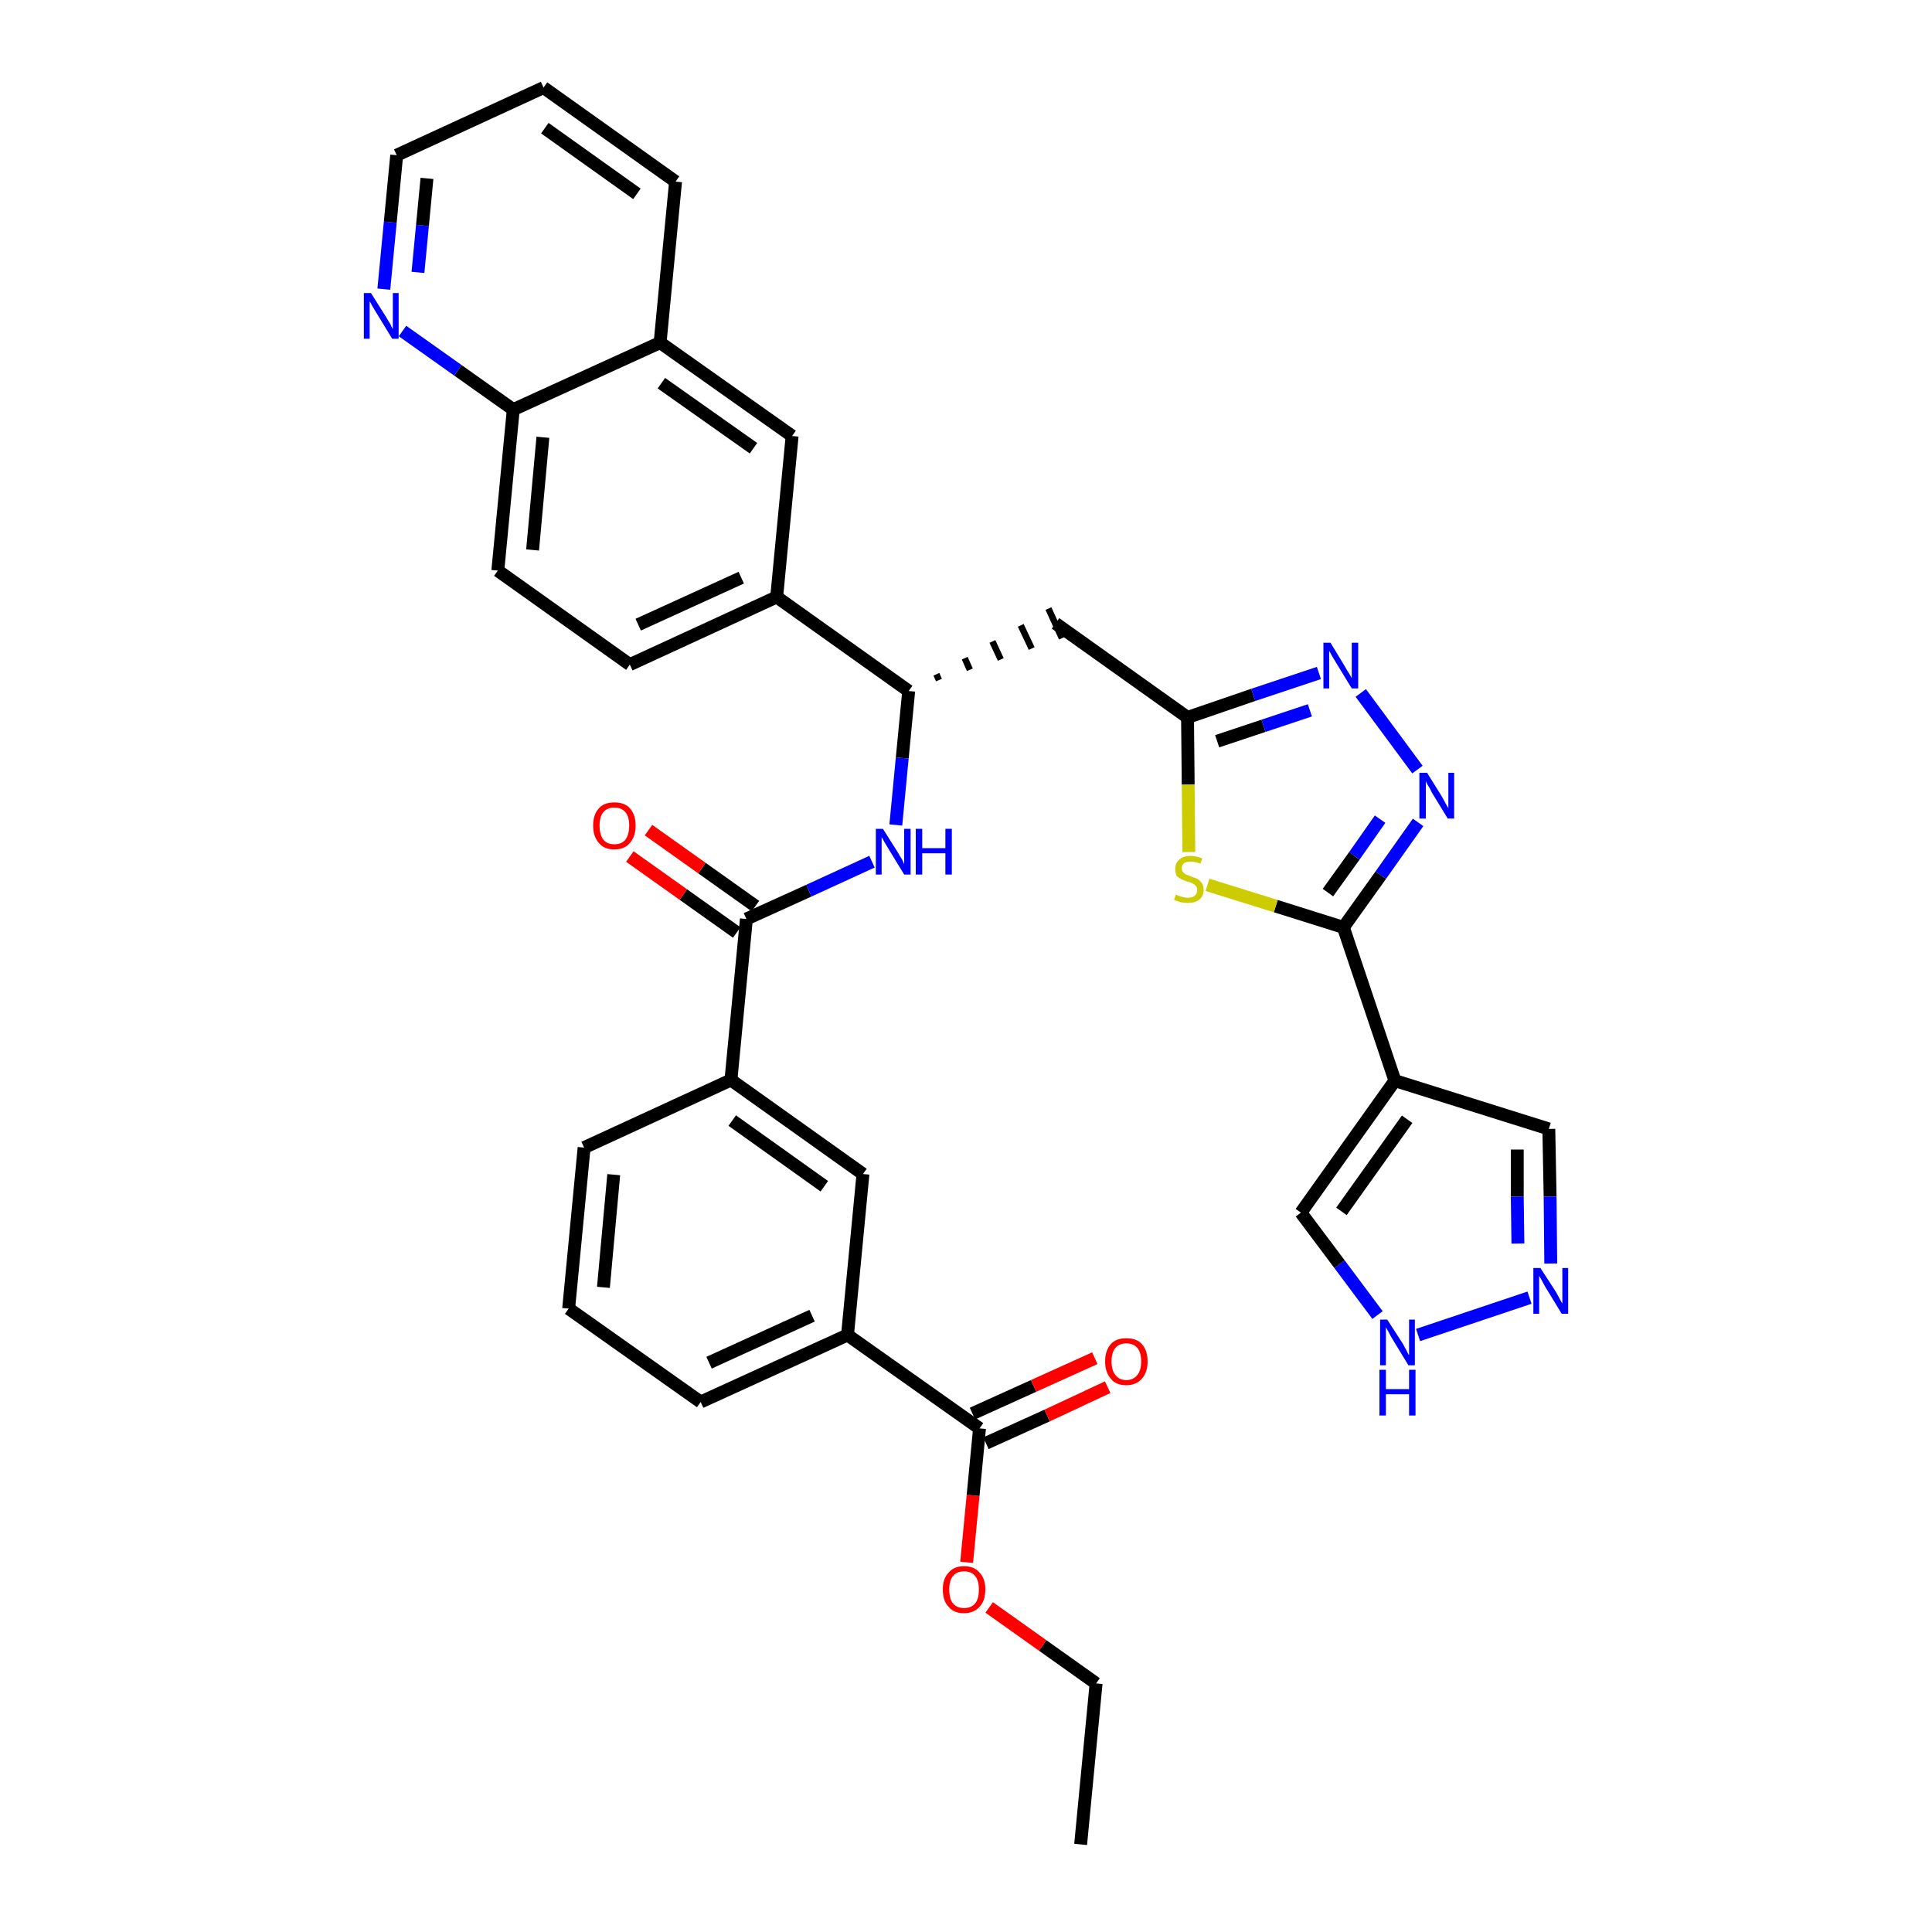 <?xml version='1.0' encoding='iso-8859-1'?>
<svg version='1.1' baseProfile='full'
              xmlns='http://www.w3.org/2000/svg'
                      xmlns:rdkit='http://www.rdkit.org/xml'
                      xmlns:xlink='http://www.w3.org/1999/xlink'
                  xml:space='preserve'
width='300px' height='300px' viewBox='0 0 300 300'>
<!-- END OF HEADER -->
<path class='bond-0 atom-0 atom-1' d='M 167.8,286.4 L 170.2,261.4' style='fill:none;fill-rule:evenodd;stroke:#000000;stroke-width:2.0px;stroke-linecap:butt;stroke-linejoin:miter;stroke-opacity:1' />
<path class='bond-1 atom-1 atom-2' d='M 170.2,261.4 L 161.9,255.5' style='fill:none;fill-rule:evenodd;stroke:#000000;stroke-width:2.0px;stroke-linecap:butt;stroke-linejoin:miter;stroke-opacity:1' />
<path class='bond-1 atom-1 atom-2' d='M 161.9,255.5 L 153.6,249.6' style='fill:none;fill-rule:evenodd;stroke:#FF0000;stroke-width:2.0px;stroke-linecap:butt;stroke-linejoin:miter;stroke-opacity:1' />
<path class='bond-2 atom-2 atom-3' d='M 150.1,242.6 L 151.1,232.2' style='fill:none;fill-rule:evenodd;stroke:#FF0000;stroke-width:2.0px;stroke-linecap:butt;stroke-linejoin:miter;stroke-opacity:1' />
<path class='bond-2 atom-2 atom-3' d='M 151.1,232.2 L 152.1,221.8' style='fill:none;fill-rule:evenodd;stroke:#000000;stroke-width:2.0px;stroke-linecap:butt;stroke-linejoin:miter;stroke-opacity:1' />
<path class='bond-3 atom-3 atom-4' d='M 153.1,224.1 L 162.6,219.8' style='fill:none;fill-rule:evenodd;stroke:#000000;stroke-width:2.0px;stroke-linecap:butt;stroke-linejoin:miter;stroke-opacity:1' />
<path class='bond-3 atom-3 atom-4' d='M 162.6,219.8 L 172.0,215.4' style='fill:none;fill-rule:evenodd;stroke:#FF0000;stroke-width:2.0px;stroke-linecap:butt;stroke-linejoin:miter;stroke-opacity:1' />
<path class='bond-3 atom-3 atom-4' d='M 151.0,219.5 L 160.5,215.2' style='fill:none;fill-rule:evenodd;stroke:#000000;stroke-width:2.0px;stroke-linecap:butt;stroke-linejoin:miter;stroke-opacity:1' />
<path class='bond-3 atom-3 atom-4' d='M 160.5,215.2 L 170.0,210.9' style='fill:none;fill-rule:evenodd;stroke:#FF0000;stroke-width:2.0px;stroke-linecap:butt;stroke-linejoin:miter;stroke-opacity:1' />
<path class='bond-4 atom-3 atom-5' d='M 152.1,221.8 L 131.6,207.3' style='fill:none;fill-rule:evenodd;stroke:#000000;stroke-width:2.0px;stroke-linecap:butt;stroke-linejoin:miter;stroke-opacity:1' />
<path class='bond-5 atom-5 atom-6' d='M 131.6,207.3 L 108.8,217.7' style='fill:none;fill-rule:evenodd;stroke:#000000;stroke-width:2.0px;stroke-linecap:butt;stroke-linejoin:miter;stroke-opacity:1' />
<path class='bond-5 atom-5 atom-6' d='M 126.1,204.3 L 110.1,211.6' style='fill:none;fill-rule:evenodd;stroke:#000000;stroke-width:2.0px;stroke-linecap:butt;stroke-linejoin:miter;stroke-opacity:1' />
<path class='bond-35 atom-35 atom-5' d='M 134.0,182.3 L 131.6,207.3' style='fill:none;fill-rule:evenodd;stroke:#000000;stroke-width:2.0px;stroke-linecap:butt;stroke-linejoin:miter;stroke-opacity:1' />
<path class='bond-6 atom-6 atom-7' d='M 108.8,217.7 L 88.3,203.2' style='fill:none;fill-rule:evenodd;stroke:#000000;stroke-width:2.0px;stroke-linecap:butt;stroke-linejoin:miter;stroke-opacity:1' />
<path class='bond-7 atom-7 atom-8' d='M 88.3,203.2 L 90.7,178.2' style='fill:none;fill-rule:evenodd;stroke:#000000;stroke-width:2.0px;stroke-linecap:butt;stroke-linejoin:miter;stroke-opacity:1' />
<path class='bond-7 atom-7 atom-8' d='M 93.7,199.9 L 95.3,182.4' style='fill:none;fill-rule:evenodd;stroke:#000000;stroke-width:2.0px;stroke-linecap:butt;stroke-linejoin:miter;stroke-opacity:1' />
<path class='bond-8 atom-8 atom-9' d='M 90.7,178.2 L 113.5,167.7' style='fill:none;fill-rule:evenodd;stroke:#000000;stroke-width:2.0px;stroke-linecap:butt;stroke-linejoin:miter;stroke-opacity:1' />
<path class='bond-9 atom-9 atom-10' d='M 113.5,167.7 L 115.9,142.7' style='fill:none;fill-rule:evenodd;stroke:#000000;stroke-width:2.0px;stroke-linecap:butt;stroke-linejoin:miter;stroke-opacity:1' />
<path class='bond-34 atom-9 atom-35' d='M 113.5,167.7 L 134.0,182.3' style='fill:none;fill-rule:evenodd;stroke:#000000;stroke-width:2.0px;stroke-linecap:butt;stroke-linejoin:miter;stroke-opacity:1' />
<path class='bond-34 atom-9 atom-35' d='M 113.7,174.0 L 128.0,184.2' style='fill:none;fill-rule:evenodd;stroke:#000000;stroke-width:2.0px;stroke-linecap:butt;stroke-linejoin:miter;stroke-opacity:1' />
<path class='bond-10 atom-10 atom-11' d='M 117.3,140.7 L 109.0,134.8' style='fill:none;fill-rule:evenodd;stroke:#000000;stroke-width:2.0px;stroke-linecap:butt;stroke-linejoin:miter;stroke-opacity:1' />
<path class='bond-10 atom-10 atom-11' d='M 109.0,134.8 L 100.7,128.9' style='fill:none;fill-rule:evenodd;stroke:#FF0000;stroke-width:2.0px;stroke-linecap:butt;stroke-linejoin:miter;stroke-opacity:1' />
<path class='bond-10 atom-10 atom-11' d='M 114.4,144.8 L 106.1,138.9' style='fill:none;fill-rule:evenodd;stroke:#000000;stroke-width:2.0px;stroke-linecap:butt;stroke-linejoin:miter;stroke-opacity:1' />
<path class='bond-10 atom-10 atom-11' d='M 106.1,138.9 L 97.8,133.0' style='fill:none;fill-rule:evenodd;stroke:#FF0000;stroke-width:2.0px;stroke-linecap:butt;stroke-linejoin:miter;stroke-opacity:1' />
<path class='bond-11 atom-10 atom-12' d='M 115.9,142.7 L 125.6,138.3' style='fill:none;fill-rule:evenodd;stroke:#000000;stroke-width:2.0px;stroke-linecap:butt;stroke-linejoin:miter;stroke-opacity:1' />
<path class='bond-11 atom-10 atom-12' d='M 125.6,138.3 L 135.4,133.8' style='fill:none;fill-rule:evenodd;stroke:#0000FF;stroke-width:2.0px;stroke-linecap:butt;stroke-linejoin:miter;stroke-opacity:1' />
<path class='bond-12 atom-12 atom-13' d='M 139.1,128.1 L 140.1,117.7' style='fill:none;fill-rule:evenodd;stroke:#0000FF;stroke-width:2.0px;stroke-linecap:butt;stroke-linejoin:miter;stroke-opacity:1' />
<path class='bond-12 atom-12 atom-13' d='M 140.1,117.7 L 141.1,107.3' style='fill:none;fill-rule:evenodd;stroke:#000000;stroke-width:2.0px;stroke-linecap:butt;stroke-linejoin:miter;stroke-opacity:1' />
<path class='bond-13 atom-13 atom-14' d='M 145.8,105.6 L 145.4,104.7' style='fill:none;fill-rule:evenodd;stroke:#000000;stroke-width:1.0px;stroke-linecap:butt;stroke-linejoin:miter;stroke-opacity:1' />
<path class='bond-13 atom-13 atom-14' d='M 150.6,104.0 L 149.8,102.2' style='fill:none;fill-rule:evenodd;stroke:#000000;stroke-width:1.0px;stroke-linecap:butt;stroke-linejoin:miter;stroke-opacity:1' />
<path class='bond-13 atom-13 atom-14' d='M 155.4,102.4 L 154.1,99.6' style='fill:none;fill-rule:evenodd;stroke:#000000;stroke-width:1.0px;stroke-linecap:butt;stroke-linejoin:miter;stroke-opacity:1' />
<path class='bond-13 atom-13 atom-14' d='M 160.2,100.7 L 158.5,97.1' style='fill:none;fill-rule:evenodd;stroke:#000000;stroke-width:1.0px;stroke-linecap:butt;stroke-linejoin:miter;stroke-opacity:1' />
<path class='bond-13 atom-13 atom-14' d='M 164.9,99.1 L 162.8,94.5' style='fill:none;fill-rule:evenodd;stroke:#000000;stroke-width:1.0px;stroke-linecap:butt;stroke-linejoin:miter;stroke-opacity:1' />
<path class='bond-24 atom-13 atom-25' d='M 141.1,107.3 L 120.6,92.7' style='fill:none;fill-rule:evenodd;stroke:#000000;stroke-width:2.0px;stroke-linecap:butt;stroke-linejoin:miter;stroke-opacity:1' />
<path class='bond-14 atom-14 atom-15' d='M 163.9,96.8 L 184.4,111.4' style='fill:none;fill-rule:evenodd;stroke:#000000;stroke-width:2.0px;stroke-linecap:butt;stroke-linejoin:miter;stroke-opacity:1' />
<path class='bond-15 atom-15 atom-16' d='M 184.4,111.4 L 194.6,107.9' style='fill:none;fill-rule:evenodd;stroke:#000000;stroke-width:2.0px;stroke-linecap:butt;stroke-linejoin:miter;stroke-opacity:1' />
<path class='bond-15 atom-15 atom-16' d='M 194.6,107.9 L 204.8,104.5' style='fill:none;fill-rule:evenodd;stroke:#0000FF;stroke-width:2.0px;stroke-linecap:butt;stroke-linejoin:miter;stroke-opacity:1' />
<path class='bond-15 atom-15 atom-16' d='M 189.0,115.1 L 196.2,112.7' style='fill:none;fill-rule:evenodd;stroke:#000000;stroke-width:2.0px;stroke-linecap:butt;stroke-linejoin:miter;stroke-opacity:1' />
<path class='bond-15 atom-15 atom-16' d='M 196.2,112.7 L 203.4,110.3' style='fill:none;fill-rule:evenodd;stroke:#0000FF;stroke-width:2.0px;stroke-linecap:butt;stroke-linejoin:miter;stroke-opacity:1' />
<path class='bond-36 atom-24 atom-15' d='M 184.6,132.3 L 184.5,121.8' style='fill:none;fill-rule:evenodd;stroke:#CCCC00;stroke-width:2.0px;stroke-linecap:butt;stroke-linejoin:miter;stroke-opacity:1' />
<path class='bond-36 atom-24 atom-15' d='M 184.5,121.8 L 184.4,111.4' style='fill:none;fill-rule:evenodd;stroke:#000000;stroke-width:2.0px;stroke-linecap:butt;stroke-linejoin:miter;stroke-opacity:1' />
<path class='bond-16 atom-16 atom-17' d='M 211.3,107.6 L 220.1,119.5' style='fill:none;fill-rule:evenodd;stroke:#0000FF;stroke-width:2.0px;stroke-linecap:butt;stroke-linejoin:miter;stroke-opacity:1' />
<path class='bond-17 atom-17 atom-18' d='M 220.2,127.7 L 214.4,135.9' style='fill:none;fill-rule:evenodd;stroke:#0000FF;stroke-width:2.0px;stroke-linecap:butt;stroke-linejoin:miter;stroke-opacity:1' />
<path class='bond-17 atom-17 atom-18' d='M 214.4,135.9 L 208.6,144.0' style='fill:none;fill-rule:evenodd;stroke:#000000;stroke-width:2.0px;stroke-linecap:butt;stroke-linejoin:miter;stroke-opacity:1' />
<path class='bond-17 atom-17 atom-18' d='M 214.3,127.2 L 210.3,132.9' style='fill:none;fill-rule:evenodd;stroke:#0000FF;stroke-width:2.0px;stroke-linecap:butt;stroke-linejoin:miter;stroke-opacity:1' />
<path class='bond-17 atom-17 atom-18' d='M 210.3,132.9 L 206.2,138.6' style='fill:none;fill-rule:evenodd;stroke:#000000;stroke-width:2.0px;stroke-linecap:butt;stroke-linejoin:miter;stroke-opacity:1' />
<path class='bond-18 atom-18 atom-19' d='M 208.6,144.0 L 216.6,167.8' style='fill:none;fill-rule:evenodd;stroke:#000000;stroke-width:2.0px;stroke-linecap:butt;stroke-linejoin:miter;stroke-opacity:1' />
<path class='bond-23 atom-18 atom-24' d='M 208.6,144.0 L 198.1,140.7' style='fill:none;fill-rule:evenodd;stroke:#000000;stroke-width:2.0px;stroke-linecap:butt;stroke-linejoin:miter;stroke-opacity:1' />
<path class='bond-23 atom-18 atom-24' d='M 198.1,140.7 L 187.5,137.4' style='fill:none;fill-rule:evenodd;stroke:#CCCC00;stroke-width:2.0px;stroke-linecap:butt;stroke-linejoin:miter;stroke-opacity:1' />
<path class='bond-19 atom-19 atom-20' d='M 216.6,167.8 L 240.5,175.3' style='fill:none;fill-rule:evenodd;stroke:#000000;stroke-width:2.0px;stroke-linecap:butt;stroke-linejoin:miter;stroke-opacity:1' />
<path class='bond-38 atom-23 atom-19' d='M 202.0,188.3 L 216.6,167.8' style='fill:none;fill-rule:evenodd;stroke:#000000;stroke-width:2.0px;stroke-linecap:butt;stroke-linejoin:miter;stroke-opacity:1' />
<path class='bond-38 atom-23 atom-19' d='M 208.3,188.1 L 218.5,173.8' style='fill:none;fill-rule:evenodd;stroke:#000000;stroke-width:2.0px;stroke-linecap:butt;stroke-linejoin:miter;stroke-opacity:1' />
<path class='bond-20 atom-20 atom-21' d='M 240.5,175.3 L 240.7,185.8' style='fill:none;fill-rule:evenodd;stroke:#000000;stroke-width:2.0px;stroke-linecap:butt;stroke-linejoin:miter;stroke-opacity:1' />
<path class='bond-20 atom-20 atom-21' d='M 240.7,185.8 L 240.8,196.2' style='fill:none;fill-rule:evenodd;stroke:#0000FF;stroke-width:2.0px;stroke-linecap:butt;stroke-linejoin:miter;stroke-opacity:1' />
<path class='bond-20 atom-20 atom-21' d='M 235.6,178.5 L 235.6,185.8' style='fill:none;fill-rule:evenodd;stroke:#000000;stroke-width:2.0px;stroke-linecap:butt;stroke-linejoin:miter;stroke-opacity:1' />
<path class='bond-20 atom-20 atom-21' d='M 235.6,185.8 L 235.7,193.1' style='fill:none;fill-rule:evenodd;stroke:#0000FF;stroke-width:2.0px;stroke-linecap:butt;stroke-linejoin:miter;stroke-opacity:1' />
<path class='bond-21 atom-21 atom-22' d='M 237.5,201.5 L 220.2,207.3' style='fill:none;fill-rule:evenodd;stroke:#0000FF;stroke-width:2.0px;stroke-linecap:butt;stroke-linejoin:miter;stroke-opacity:1' />
<path class='bond-22 atom-22 atom-23' d='M 213.9,204.2 L 208.0,196.3' style='fill:none;fill-rule:evenodd;stroke:#0000FF;stroke-width:2.0px;stroke-linecap:butt;stroke-linejoin:miter;stroke-opacity:1' />
<path class='bond-22 atom-22 atom-23' d='M 208.0,196.3 L 202.0,188.3' style='fill:none;fill-rule:evenodd;stroke:#000000;stroke-width:2.0px;stroke-linecap:butt;stroke-linejoin:miter;stroke-opacity:1' />
<path class='bond-25 atom-25 atom-26' d='M 120.6,92.7 L 97.8,103.2' style='fill:none;fill-rule:evenodd;stroke:#000000;stroke-width:2.0px;stroke-linecap:butt;stroke-linejoin:miter;stroke-opacity:1' />
<path class='bond-25 atom-25 atom-26' d='M 115.1,89.7 L 99.1,97.0' style='fill:none;fill-rule:evenodd;stroke:#000000;stroke-width:2.0px;stroke-linecap:butt;stroke-linejoin:miter;stroke-opacity:1' />
<path class='bond-37 atom-34 atom-25' d='M 123.0,67.7 L 120.6,92.7' style='fill:none;fill-rule:evenodd;stroke:#000000;stroke-width:2.0px;stroke-linecap:butt;stroke-linejoin:miter;stroke-opacity:1' />
<path class='bond-26 atom-26 atom-27' d='M 97.8,103.2 L 77.3,88.6' style='fill:none;fill-rule:evenodd;stroke:#000000;stroke-width:2.0px;stroke-linecap:butt;stroke-linejoin:miter;stroke-opacity:1' />
<path class='bond-27 atom-27 atom-28' d='M 77.3,88.6 L 79.7,63.6' style='fill:none;fill-rule:evenodd;stroke:#000000;stroke-width:2.0px;stroke-linecap:butt;stroke-linejoin:miter;stroke-opacity:1' />
<path class='bond-27 atom-27 atom-28' d='M 82.7,85.4 L 84.3,67.9' style='fill:none;fill-rule:evenodd;stroke:#000000;stroke-width:2.0px;stroke-linecap:butt;stroke-linejoin:miter;stroke-opacity:1' />
<path class='bond-28 atom-28 atom-29' d='M 79.7,63.6 L 71.1,57.5' style='fill:none;fill-rule:evenodd;stroke:#000000;stroke-width:2.0px;stroke-linecap:butt;stroke-linejoin:miter;stroke-opacity:1' />
<path class='bond-28 atom-28 atom-29' d='M 71.1,57.5 L 62.5,51.4' style='fill:none;fill-rule:evenodd;stroke:#0000FF;stroke-width:2.0px;stroke-linecap:butt;stroke-linejoin:miter;stroke-opacity:1' />
<path class='bond-39 atom-33 atom-28' d='M 102.5,53.2 L 79.7,63.6' style='fill:none;fill-rule:evenodd;stroke:#000000;stroke-width:2.0px;stroke-linecap:butt;stroke-linejoin:miter;stroke-opacity:1' />
<path class='bond-29 atom-29 atom-30' d='M 59.6,44.9 L 60.6,34.5' style='fill:none;fill-rule:evenodd;stroke:#0000FF;stroke-width:2.0px;stroke-linecap:butt;stroke-linejoin:miter;stroke-opacity:1' />
<path class='bond-29 atom-29 atom-30' d='M 60.6,34.5 L 61.6,24.1' style='fill:none;fill-rule:evenodd;stroke:#000000;stroke-width:2.0px;stroke-linecap:butt;stroke-linejoin:miter;stroke-opacity:1' />
<path class='bond-29 atom-29 atom-30' d='M 64.9,42.3 L 65.6,35.0' style='fill:none;fill-rule:evenodd;stroke:#0000FF;stroke-width:2.0px;stroke-linecap:butt;stroke-linejoin:miter;stroke-opacity:1' />
<path class='bond-29 atom-29 atom-30' d='M 65.6,35.0 L 66.3,27.7' style='fill:none;fill-rule:evenodd;stroke:#000000;stroke-width:2.0px;stroke-linecap:butt;stroke-linejoin:miter;stroke-opacity:1' />
<path class='bond-30 atom-30 atom-31' d='M 61.6,24.1 L 84.4,13.6' style='fill:none;fill-rule:evenodd;stroke:#000000;stroke-width:2.0px;stroke-linecap:butt;stroke-linejoin:miter;stroke-opacity:1' />
<path class='bond-31 atom-31 atom-32' d='M 84.4,13.6 L 104.9,28.2' style='fill:none;fill-rule:evenodd;stroke:#000000;stroke-width:2.0px;stroke-linecap:butt;stroke-linejoin:miter;stroke-opacity:1' />
<path class='bond-31 atom-31 atom-32' d='M 84.6,19.9 L 98.9,30.1' style='fill:none;fill-rule:evenodd;stroke:#000000;stroke-width:2.0px;stroke-linecap:butt;stroke-linejoin:miter;stroke-opacity:1' />
<path class='bond-32 atom-32 atom-33' d='M 104.9,28.2 L 102.5,53.2' style='fill:none;fill-rule:evenodd;stroke:#000000;stroke-width:2.0px;stroke-linecap:butt;stroke-linejoin:miter;stroke-opacity:1' />
<path class='bond-33 atom-33 atom-34' d='M 102.5,53.2 L 123.0,67.7' style='fill:none;fill-rule:evenodd;stroke:#000000;stroke-width:2.0px;stroke-linecap:butt;stroke-linejoin:miter;stroke-opacity:1' />
<path class='bond-33 atom-33 atom-34' d='M 102.7,59.5 L 117.0,69.6' style='fill:none;fill-rule:evenodd;stroke:#000000;stroke-width:2.0px;stroke-linecap:butt;stroke-linejoin:miter;stroke-opacity:1' />
<path  class='atom-2' d='M 146.4 246.8
Q 146.4 245.1, 147.3 244.2
Q 148.1 243.2, 149.7 243.2
Q 151.3 243.2, 152.1 244.2
Q 153.0 245.1, 153.0 246.8
Q 153.0 248.6, 152.1 249.5
Q 151.2 250.5, 149.7 250.5
Q 148.1 250.5, 147.3 249.5
Q 146.4 248.6, 146.4 246.8
M 149.7 249.7
Q 150.8 249.7, 151.4 249.0
Q 152.0 248.3, 152.0 246.8
Q 152.0 245.4, 151.4 244.7
Q 150.8 244.0, 149.7 244.0
Q 148.6 244.0, 148.0 244.7
Q 147.4 245.4, 147.4 246.8
Q 147.4 248.3, 148.0 249.0
Q 148.6 249.7, 149.7 249.7
' fill='#FF0000'/>
<path  class='atom-4' d='M 171.6 211.4
Q 171.6 209.7, 172.5 208.7
Q 173.3 207.8, 174.9 207.8
Q 176.5 207.8, 177.3 208.7
Q 178.2 209.7, 178.2 211.4
Q 178.2 213.1, 177.3 214.1
Q 176.4 215.1, 174.9 215.1
Q 173.3 215.1, 172.5 214.1
Q 171.6 213.1, 171.6 211.4
M 174.9 214.3
Q 176.0 214.3, 176.6 213.5
Q 177.2 212.8, 177.2 211.4
Q 177.2 210.0, 176.6 209.3
Q 176.0 208.6, 174.9 208.6
Q 173.8 208.6, 173.2 209.3
Q 172.6 210.0, 172.6 211.4
Q 172.6 212.8, 173.2 213.5
Q 173.8 214.3, 174.9 214.3
' fill='#FF0000'/>
<path  class='atom-11' d='M 92.1 128.2
Q 92.1 126.5, 93.0 125.5
Q 93.8 124.6, 95.4 124.6
Q 97.0 124.6, 97.8 125.5
Q 98.7 126.5, 98.7 128.2
Q 98.7 129.9, 97.8 130.9
Q 97.0 131.9, 95.4 131.9
Q 93.8 131.9, 93.0 130.9
Q 92.1 129.9, 92.1 128.2
M 95.4 131.1
Q 96.5 131.1, 97.1 130.4
Q 97.7 129.6, 97.7 128.2
Q 97.7 126.8, 97.1 126.1
Q 96.5 125.4, 95.4 125.4
Q 94.3 125.4, 93.7 126.1
Q 93.1 126.8, 93.1 128.2
Q 93.1 129.6, 93.7 130.4
Q 94.3 131.1, 95.4 131.1
' fill='#FF0000'/>
<path  class='atom-12' d='M 137.1 128.7
L 139.5 132.5
Q 139.7 132.9, 140.1 133.5
Q 140.4 134.2, 140.4 134.2
L 140.4 128.7
L 141.4 128.7
L 141.4 135.8
L 140.4 135.8
L 137.9 131.7
Q 137.6 131.2, 137.3 130.7
Q 137.0 130.1, 136.9 130.0
L 136.9 135.8
L 136.0 135.8
L 136.0 128.7
L 137.1 128.7
' fill='#0000FF'/>
<path  class='atom-12' d='M 142.2 128.7
L 143.2 128.7
L 143.2 131.7
L 146.8 131.7
L 146.8 128.7
L 147.8 128.7
L 147.8 135.8
L 146.8 135.8
L 146.8 132.5
L 143.2 132.5
L 143.2 135.8
L 142.2 135.8
L 142.2 128.7
' fill='#0000FF'/>
<path  class='atom-16' d='M 206.6 99.8
L 208.9 103.6
Q 209.1 104.0, 209.5 104.6
Q 209.9 105.3, 209.9 105.3
L 209.9 99.8
L 210.9 99.8
L 210.9 106.9
L 209.9 106.9
L 207.4 102.8
Q 207.1 102.3, 206.8 101.8
Q 206.5 101.2, 206.4 101.1
L 206.4 106.9
L 205.5 106.9
L 205.5 99.8
L 206.6 99.8
' fill='#0000FF'/>
<path  class='atom-17' d='M 221.6 120.0
L 223.9 123.7
Q 224.1 124.1, 224.5 124.8
Q 224.9 125.5, 224.9 125.5
L 224.9 120.0
L 225.8 120.0
L 225.8 127.1
L 224.8 127.1
L 222.3 123.0
Q 222.1 122.5, 221.7 121.9
Q 221.4 121.4, 221.4 121.2
L 221.4 127.1
L 220.4 127.1
L 220.4 120.0
L 221.6 120.0
' fill='#0000FF'/>
<path  class='atom-21' d='M 239.2 196.9
L 241.6 200.6
Q 241.8 201.0, 242.2 201.7
Q 242.5 202.3, 242.6 202.4
L 242.6 196.9
L 243.5 196.9
L 243.5 204.0
L 242.5 204.0
L 240.0 199.9
Q 239.7 199.4, 239.4 198.8
Q 239.1 198.3, 239.0 198.1
L 239.0 204.0
L 238.1 204.0
L 238.1 196.9
L 239.2 196.9
' fill='#0000FF'/>
<path  class='atom-22' d='M 215.4 204.9
L 217.8 208.6
Q 218.0 209.0, 218.4 209.7
Q 218.7 210.4, 218.8 210.4
L 218.8 204.9
L 219.7 204.9
L 219.7 212.0
L 218.7 212.0
L 216.2 207.9
Q 215.9 207.4, 215.6 206.8
Q 215.3 206.3, 215.2 206.1
L 215.2 212.0
L 214.3 212.0
L 214.3 204.9
L 215.4 204.9
' fill='#0000FF'/>
<path  class='atom-22' d='M 214.2 212.7
L 215.2 212.7
L 215.2 215.7
L 218.8 215.7
L 218.8 212.7
L 219.8 212.7
L 219.8 219.8
L 218.8 219.8
L 218.8 216.5
L 215.2 216.5
L 215.2 219.8
L 214.2 219.8
L 214.2 212.7
' fill='#0000FF'/>
<path  class='atom-24' d='M 182.6 138.9
Q 182.7 139.0, 183.0 139.1
Q 183.4 139.2, 183.7 139.3
Q 184.1 139.4, 184.4 139.4
Q 185.1 139.4, 185.5 139.1
Q 185.9 138.8, 185.9 138.2
Q 185.9 137.8, 185.7 137.6
Q 185.5 137.3, 185.2 137.2
Q 184.9 137.0, 184.4 136.9
Q 183.8 136.7, 183.4 136.5
Q 183.0 136.3, 182.7 136.0
Q 182.5 135.6, 182.5 134.9
Q 182.5 134.0, 183.1 133.5
Q 183.7 132.9, 184.9 132.9
Q 185.7 132.9, 186.7 133.3
L 186.4 134.1
Q 185.6 133.8, 184.9 133.8
Q 184.2 133.8, 183.9 134.0
Q 183.5 134.3, 183.5 134.8
Q 183.5 135.2, 183.7 135.4
Q 183.9 135.7, 184.2 135.8
Q 184.5 135.9, 184.9 136.1
Q 185.6 136.3, 186.0 136.5
Q 186.3 136.7, 186.6 137.1
Q 186.9 137.5, 186.9 138.2
Q 186.9 139.2, 186.2 139.7
Q 185.6 140.2, 184.5 140.2
Q 183.9 140.2, 183.4 140.1
Q 182.9 140.0, 182.3 139.7
L 182.6 138.9
' fill='#CCCC00'/>
<path  class='atom-29' d='M 57.6 45.5
L 60.0 49.3
Q 60.2 49.7, 60.6 50.3
Q 60.9 51.0, 61.0 51.1
L 61.0 45.5
L 61.9 45.5
L 61.9 52.6
L 60.9 52.6
L 58.4 48.5
Q 58.1 48.0, 57.8 47.5
Q 57.5 46.9, 57.4 46.8
L 57.4 52.6
L 56.5 52.6
L 56.5 45.5
L 57.6 45.5
' fill='#0000FF'/>
</svg>

